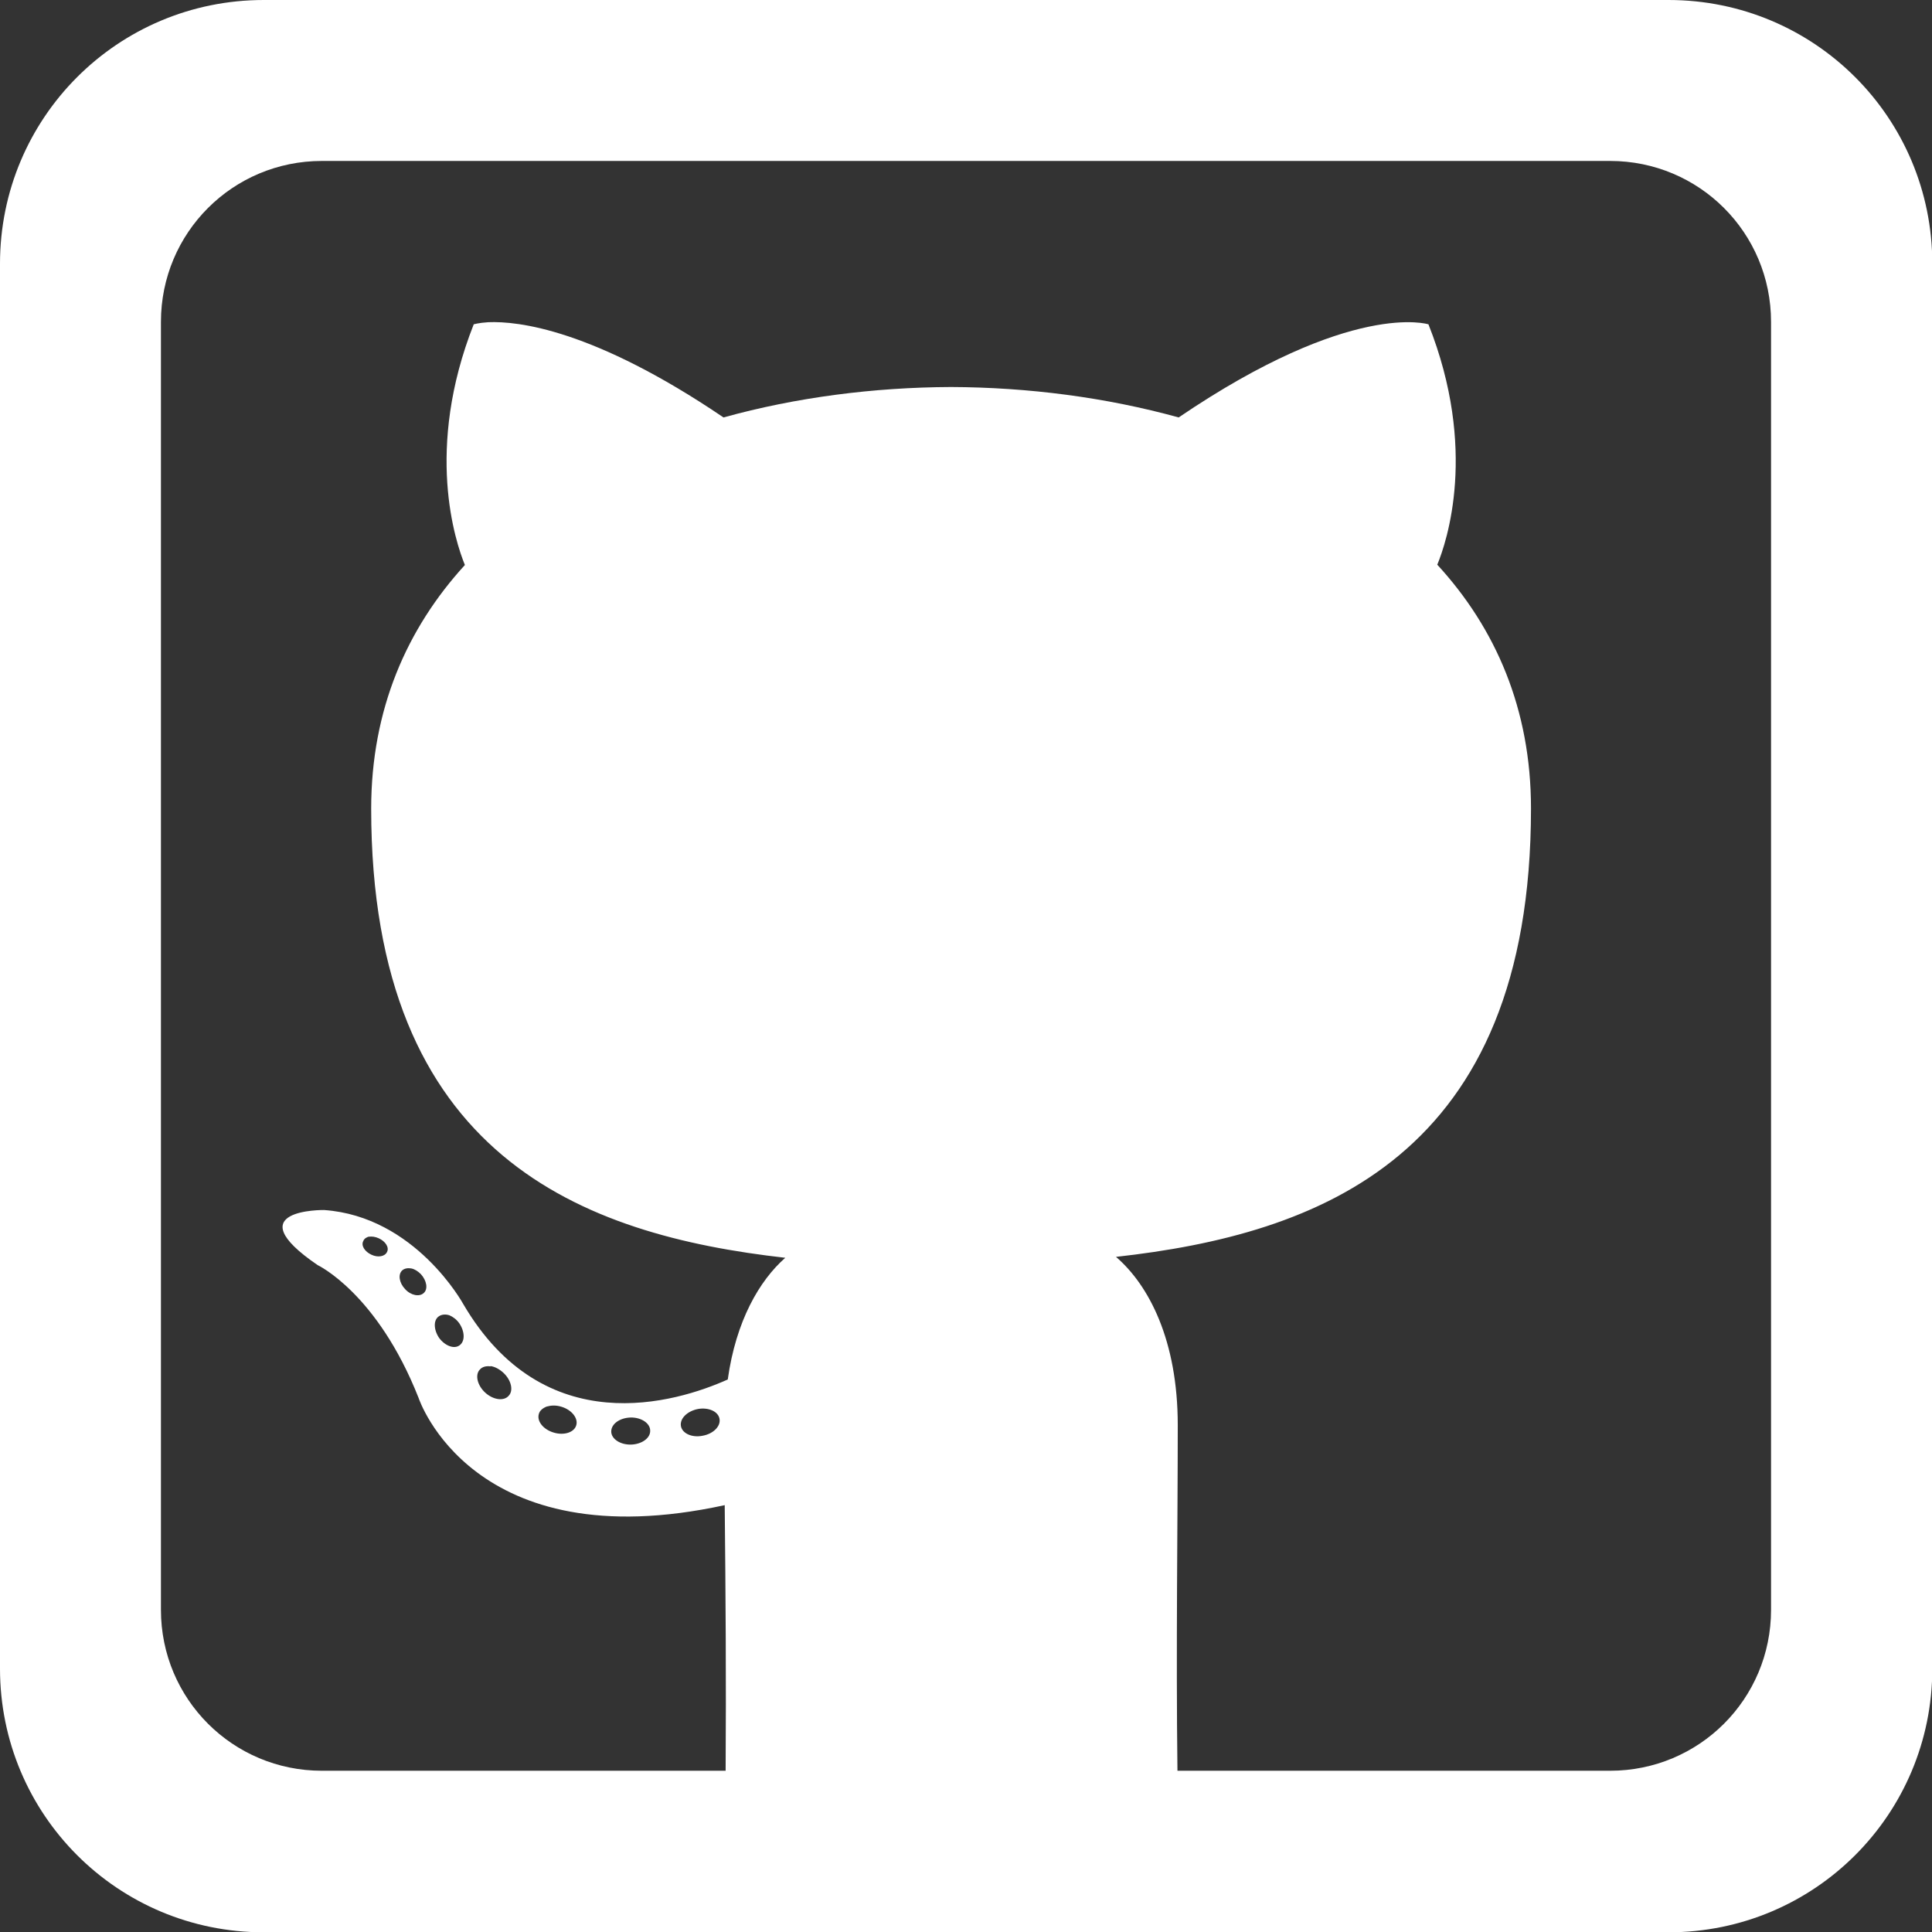 <?xml version="1.0" encoding="UTF-8" standalone="no"?>
<svg
   xmlns:dc="http://purl.org/dc/elements/1.1/"
   xmlns:cc="http://creativecommons.org/ns#"
   xmlns:rdf="http://www.w3.org/1999/02/22-rdf-syntax-ns#"
   xmlns:svg="http://www.w3.org/2000/svg"
   xmlns="http://www.w3.org/2000/svg"
   xmlns:sodipodi="http://sodipodi.sourceforge.net/DTD/sodipodi-0.dtd"
   xmlns:inkscape="http://www.inkscape.org/namespaces/inkscape"
   width="24"
   height="24"
   viewBox="0 0 6.35 6.35"
   version="1.1"
   id="svg10908"
   inkscape:version="1.0.1 (3bc2e813f5, 2020-09-07)"
   sodipodi:docname="github-roundedsquare-outline-white.svg">
  <rect x="0" y="0" width="6.35" height="6.35" fill="#333333" stroke="none"/>
  <title
     id="title11486">github-roundedsquare-outline-white</title>
  <defs
     id="defs10902" />
  <sodipodi:namedview
     id="base"
     pagecolor="#ffffff"
     bordercolor="#666666"
     borderopacity="1.0"
     inkscape:pageopacity="0.0"
     inkscape:pageshadow="2"
     inkscape:zoom="22.4"
     inkscape:cx="11.239633"
     inkscape:cy="11.063399"
     inkscape:document-units="mm"
     inkscape:current-layer="layer1"
     inkscape:document-rotation="0"
     showgrid="false"
     units="px"
     inkscape:window-width="1274"
     inkscape:window-height="1368"
     inkscape:window-x="1277"
     inkscape:window-y="1080"
     inkscape:window-maximized="0"
     inkscape:snap-center="true"
     inkscape:snap-object-midpoints="true"
     inkscape:snap-page="true"
     inkscape:snap-intersection-paths="true"
     inkscape:snap-smooth-nodes="false"
     showguides="true"
     inkscape:guide-bbox="true"
     inkscape:snap-bbox="true"
     inkscape:bbox-paths="true"
     inkscape:bbox-nodes="true"
     inkscape:snap-bbox-edge-midpoints="true"
     inkscape:snap-bbox-midpoints="true">
    <sodipodi:guide
       position="0,6.35"
       orientation="1,0"
       id="guide11518" />
  </sodipodi:namedview>
  <g
     inkscape:label="Layer 1"
     inkscape:groupmode="layer"
     id="layer1"
     transform="translate(-109.462,-112.486)">
    <path
       id="roundedsquare-outline-2-2-3"
       style="fill:#ffffff;fill-opacity:1;fill-rule:evenodd;stroke:none;stroke-width:0.529;stroke-linejoin:round;stroke-miterlimit:4;stroke-dasharray:none;stroke-opacity:1"
       d="m 110.329,112.486 c -0.48,0 -0.867,0.387 -0.867,0.867 v 4.617 c 0,0.48 0.387,0.867 0.867,0.867 h 4.617 c 0.48,0 0.867,-0.387 0.867,-0.867 v -4.617 c 0,-0.48 -0.387,-0.867 -0.867,-0.867 z m 0.192,0.529 h 4.233 c 0.293,0 0.529,0.236 0.529,0.529 v 4.233 c 0,0.293 -0.236,0.529 -0.529,0.529 h -1.422 c -0.005,-0.399 0.001,-0.817 0.001,-1.136 0,-0.279 -0.095,-0.46 -0.203,-0.553 0.665,-0.074 1.364,-0.327 1.364,-1.474 0,-0.326 -0.116,-0.592 -0.308,-0.801 0.031,-0.075 0.134,-0.379 -0.029,-0.79 0,0 -0.251,-0.081 -0.821,0.306 -0.239,-0.066 -0.494,-0.099 -0.748,-0.1 -0.254,10e-4 -0.51,0.034 -0.748,0.1 -0.428,-0.29 -0.676,-0.317 -0.773,-0.313 -0.032,0.002 -0.048,0.007 -0.048,0.007 -0.162,0.411 -0.06,0.715 -0.029,0.791 -0.191,0.209 -0.308,0.475 -0.308,0.801 0,1.145 0.697,1.401 1.361,1.476 -0.085,0.075 -0.162,0.207 -0.189,0.4 -0.17,0.076 -0.603,0.208 -0.87,-0.249 0,0 -0.157,-0.287 -0.457,-0.308 0,0 -0.292,-0.004 -0.021,0.181 0,0 0.196,0.092 0.332,0.437 0,0 0.175,0.533 1.006,0.352 0.003,0.291 0.005,0.582 0.003,0.873 h -1.327 c -0.293,0 -0.529,-0.236 -0.529,-0.529 v -4.233 c 0,-0.293 0.236,-0.529 0.529,-0.529 z m 0.154,3.536 c 0.009,-0.002 0.021,9e-5 0.032,0.005 0.022,0.01 0.035,0.03 0.027,0.045 -0.007,0.015 -0.03,0.019 -0.051,0.009 -0.022,-0.01 -0.035,-0.03 -0.027,-0.045 0.003,-0.008 0.011,-0.013 0.02,-0.015 z m 0.138,0.104 h 5.3e-4 c 0.011,0.002 0.022,0.009 0.032,0.019 0.019,0.021 0.024,0.049 0.009,0.062 -0.014,0.013 -0.042,0.008 -0.061,-0.013 -0.02,-0.021 -0.024,-0.049 -0.009,-0.062 0.007,-0.006 0.018,-0.008 0.029,-0.006 z m 0.126,0.154 c 0.012,0.005 0.024,0.014 0.033,0.027 0.018,0.027 0.019,0.059 0,0.072 -0.018,0.013 -0.048,0.001 -0.067,-0.025 -0.018,-0.027 -0.019,-0.059 0,-0.071 0.009,-0.006 0.022,-0.007 0.034,-0.003 z m 0.135,0.167 h 5.3e-4 c 0.014,0.002 0.029,0.01 0.042,0.022 0.026,0.024 0.034,0.059 0.017,0.076 -0.016,0.018 -0.051,0.013 -0.077,-0.011 -0.026,-0.024 -0.034,-0.059 -0.017,-0.076 0.008,-0.009 0.021,-0.012 0.035,-0.01 z m 0.185,0.133 c 0.014,-0.004 0.03,-0.005 0.048,5.3e-4 0.034,0.01 0.056,0.038 0.049,0.061 -0.007,0.024 -0.041,0.034 -0.074,0.024 -0.034,-0.01 -0.056,-0.037 -0.049,-0.061 0.003,-0.012 0.014,-0.02 0.027,-0.025 z m 0.497,0.008 c 0.035,-0.006 0.067,0.008 0.071,0.033 0.004,0.024 -0.021,0.049 -0.056,0.055 -0.035,0.007 -0.067,-0.008 -0.071,-0.032 -0.004,-0.025 0.021,-0.049 0.056,-0.056 z m -0.221,0.028 c 0.035,-5.3e-4 0.064,0.019 0.064,0.043 0.001,0.025 -0.028,0.045 -0.063,0.046 -0.036,7.9e-4 -0.065,-0.019 -0.065,-0.043 0,-0.025 0.028,-0.045 0.064,-0.046 z" />
  </g>
</svg>
